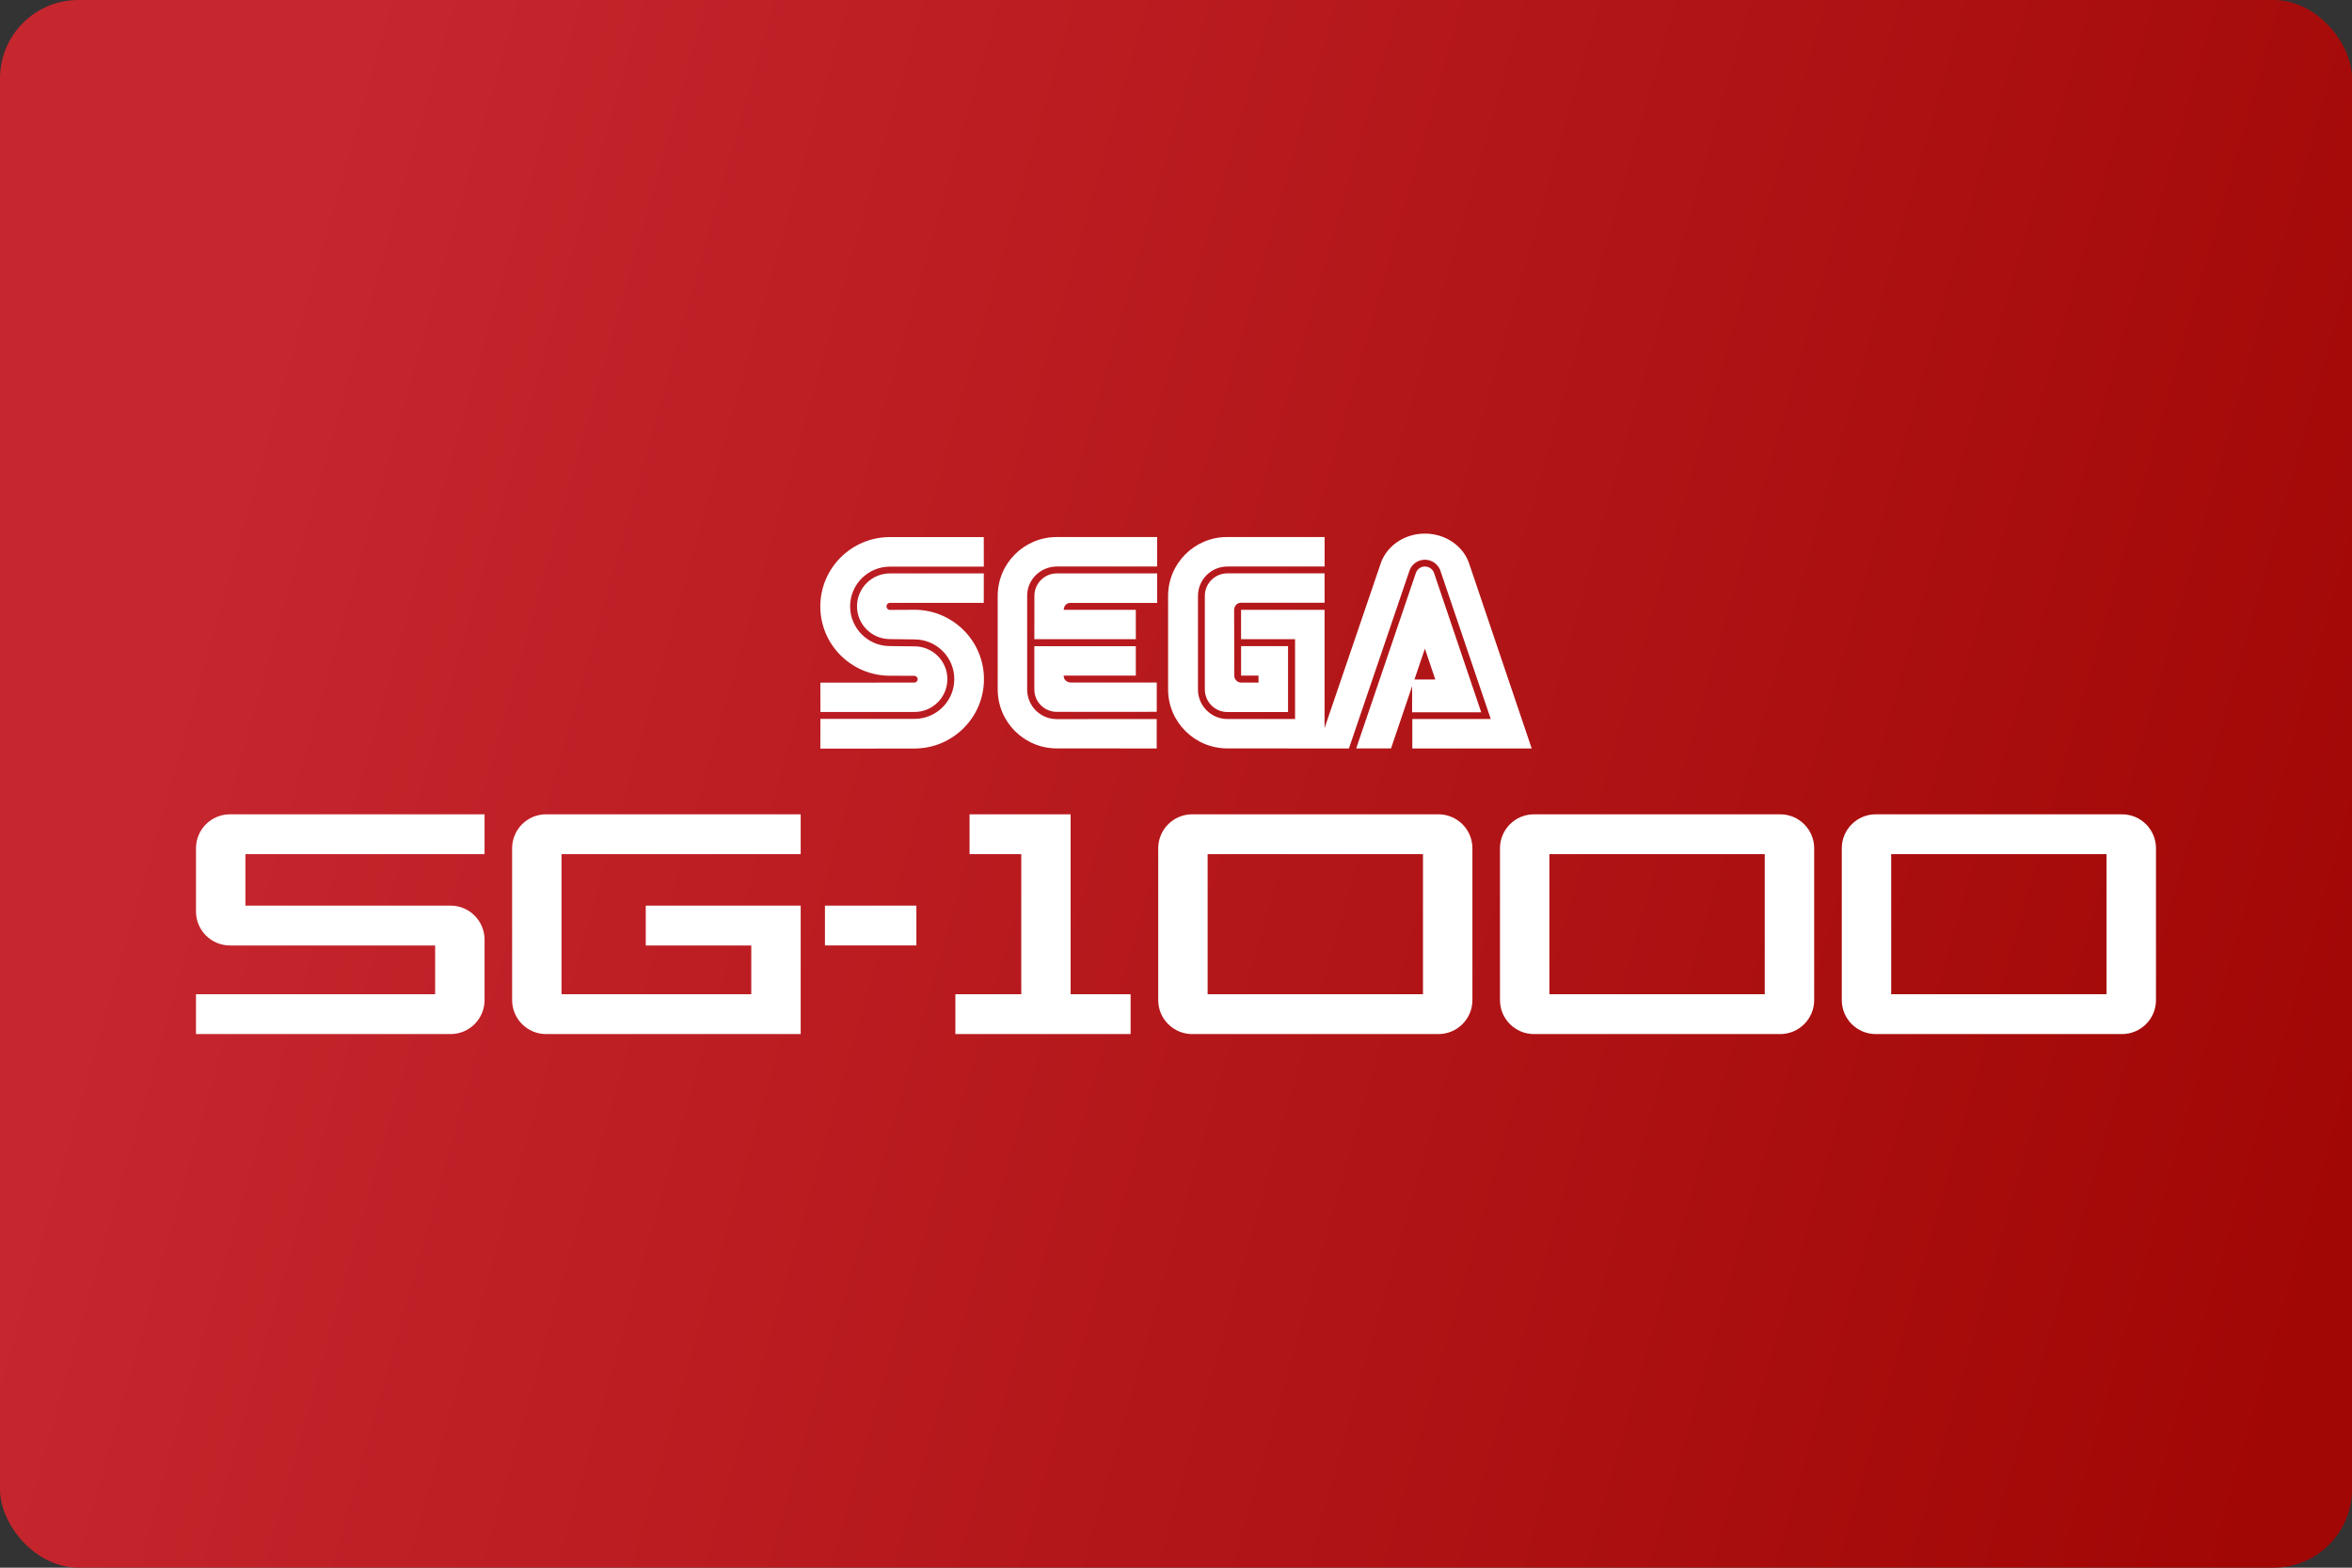 <?xml version="1.0" encoding="UTF-8"?>
<svg width="480" height="320" version="1.1" viewBox="0 0 480 320" xml:space="preserve" xmlns="http://www.w3.org/2000/svg"><rect x="0" y="0" width="480" height="320" fill="#333333" stroke="none"/><defs><linearGradient id="a" x1="10.583" x2="127" y1="31.519" y2="64.411" gradientTransform="scale(3.78)" gradientUnits="userSpaceOnUse"><stop stop-color="#c6262e" offset="0"/><stop stop-color="#a10705" offset="1"/></linearGradient></defs><rect width="480" height="320" ry="16" fill="url(#a)"/><path d="m290.8 108.92c-4.344 0-7.99 2.677-9.105 6.334l-11.376 33.358v-24.138h-17.043v6.001h11.022v16.293h-13.793c-3.313 0-6.022-2.698-6.022-6.021v-19.106c0-3.323 2.688-6.001 6.011-6.001h19.835v-6.021h-19.888c-6.657 0-12.053 5.376-12.053 12.022v19.096c0 6.646 5.438 12.032 12.105 12.032l19.835 0.01h4.959l12.418-36.462c0.521-1.25 1.74-2.063 3.094-2.063s2.563 0.813 3.094 2.052l10.345 30.462h-16.012v6.011h24.367l-12.689-37.514c-1.104-3.657-4.771-6.344-9.105-6.344zm-75.122 0.698c-6.667 0-12.064 5.376-12.064 12.022v19.096c0.01 6.646 5.407 12.032 12.064 12.032l20.387 0.01v-6.001l-20.387 0.01c-3.323 0-6.053-2.656-6.053-6.042v-19.169c0-3.261 2.729-5.938 6.053-5.938h20.471v-6.021zm-34.056 0.011c-7.845 0-14.21 6.334-14.21 14.158 0 7.813 6.365 14.147 14.21 14.147l4.959 0.01c0.375 0 0.698 0.302 0.698 0.698 0 0.385-0.323 0.688-0.698 0.688l-19.158 0.01 0.01 5.99h19.189c3.719 0 6.72-3 6.72-6.699 0-3.698-3-6.699-6.72-6.699l-5-0.052c-4.49 0-8.126-3.636-8.126-8.116 0-4.469 3.646-8.105 8.126-8.105h19.158l-0.01-6.032zm109.06 6.01c-0.764 0.048-1.463 0.541-1.729 1.314l-12.178 35.816h7.105l4.313-12.72-0.01 5.344h14.106l-9.626-28.44c-0.198-0.563-0.635-1.01-1.208-1.208-0.255-0.089-0.517-0.122-0.772-0.106zm-40.202 1.397c-2.542 0-4.594 2.063-4.594 4.594v19.096c0 2.542 2.063 4.615 4.594 4.615h12.387v-13.449h-9.584v6.021h3.552l0.01 1.417h-3.542c-0.771 0-1.406-0.635-1.406-1.417l-0.031-13.439c0.01-0.01 0.01-1.407 1.438-1.438h17.023l-0.01-6.001zm-68.861 0.01c-3.709 0-6.719 3.011-6.719 6.709 0 3.698 3.011 6.699 6.719 6.699l5 0.063c4.5 0 8.136 3.625 8.136 8.105 0 4.48-3.636 8.116-8.136 8.116h-19.189l-0.01 6.074 19.179-0.021c7.845 0 14.21-6.345 14.21-14.158 0-7.824-6.365-14.168-14.21-14.168l-4.98 0.031c-0.396 0-0.708-0.323-0.708-0.719 0-0.396 0.312-0.719 0.708-0.719h19.148l0.01-6.011zm34.066 0c-2.542 0-4.584 2.063-4.584 4.594l-0.01 8.834h20.71v-6.001h-14.72s0.021-1.406 1.438-1.406h17.637v-6.021zm-4.594 14.856v8.834c0 2.531 2.063 4.573 4.594 4.573l20.388-0.011v-5.98h-17.554s-1.417-0.011-1.438-1.417h14.72v-6.001zm79.706 0.5 2.125 6.303h-4.261zm-243.86 33.816c-3.834 0-6.938 3.104-6.938 6.938v12.897c0 3.834 3.105 6.938 6.938 6.938h41.869v9.949h-48.807v8.136h51.953c3.834 0 6.938-3.104 6.938-6.938v-12.345c0-3.823-3.115-6.938-6.938-6.938h-41.869v-10.501h48.807v-8.136zm64.517 0c-3.834 0-6.938 3.104-6.938 6.938v30.982c0 3.834 3.104 6.938 6.938 6.938h51.953v-26.221h-31.618v8.136h21.533v9.949h-38.723v-28.586h48.807v-8.136zm86.415 0v8.136h10.553v28.586h-13.449v8.136h35.764v-8.136h-12.241v-36.723zm45.442 0c-3.834 0-6.938 3.104-6.938 6.938v30.982c0 3.834 3.105 6.938 6.938 6.938h50.245c3.834 0 6.938-3.104 6.938-6.938v-30.982c0-3.834-3.104-6.938-6.938-6.938zm69.747 0c-3.834 0-6.938 3.104-6.938 6.938v30.982c0 3.834 3.105 6.938 6.938 6.938h50.245c3.834 0 6.938-3.104 6.938-6.938v-30.982c0-3.834-3.104-6.938-6.938-6.938zm69.757 0c-3.834 0-6.938 3.104-6.938 6.938v30.982c0 3.834 3.104 6.938 6.938 6.938h50.245c3.834 0 6.938-3.104 6.938-6.938v-30.982c0-3.834-3.105-6.938-6.938-6.938zm-136.36 8.136h43.952v28.586h-43.952zm69.747 0h43.952v28.586h-43.952zm69.757 0h43.952v28.586h-43.952zm-217.6 10.501v8.136h18.658v-8.136z" fill="#fff"/></svg>
